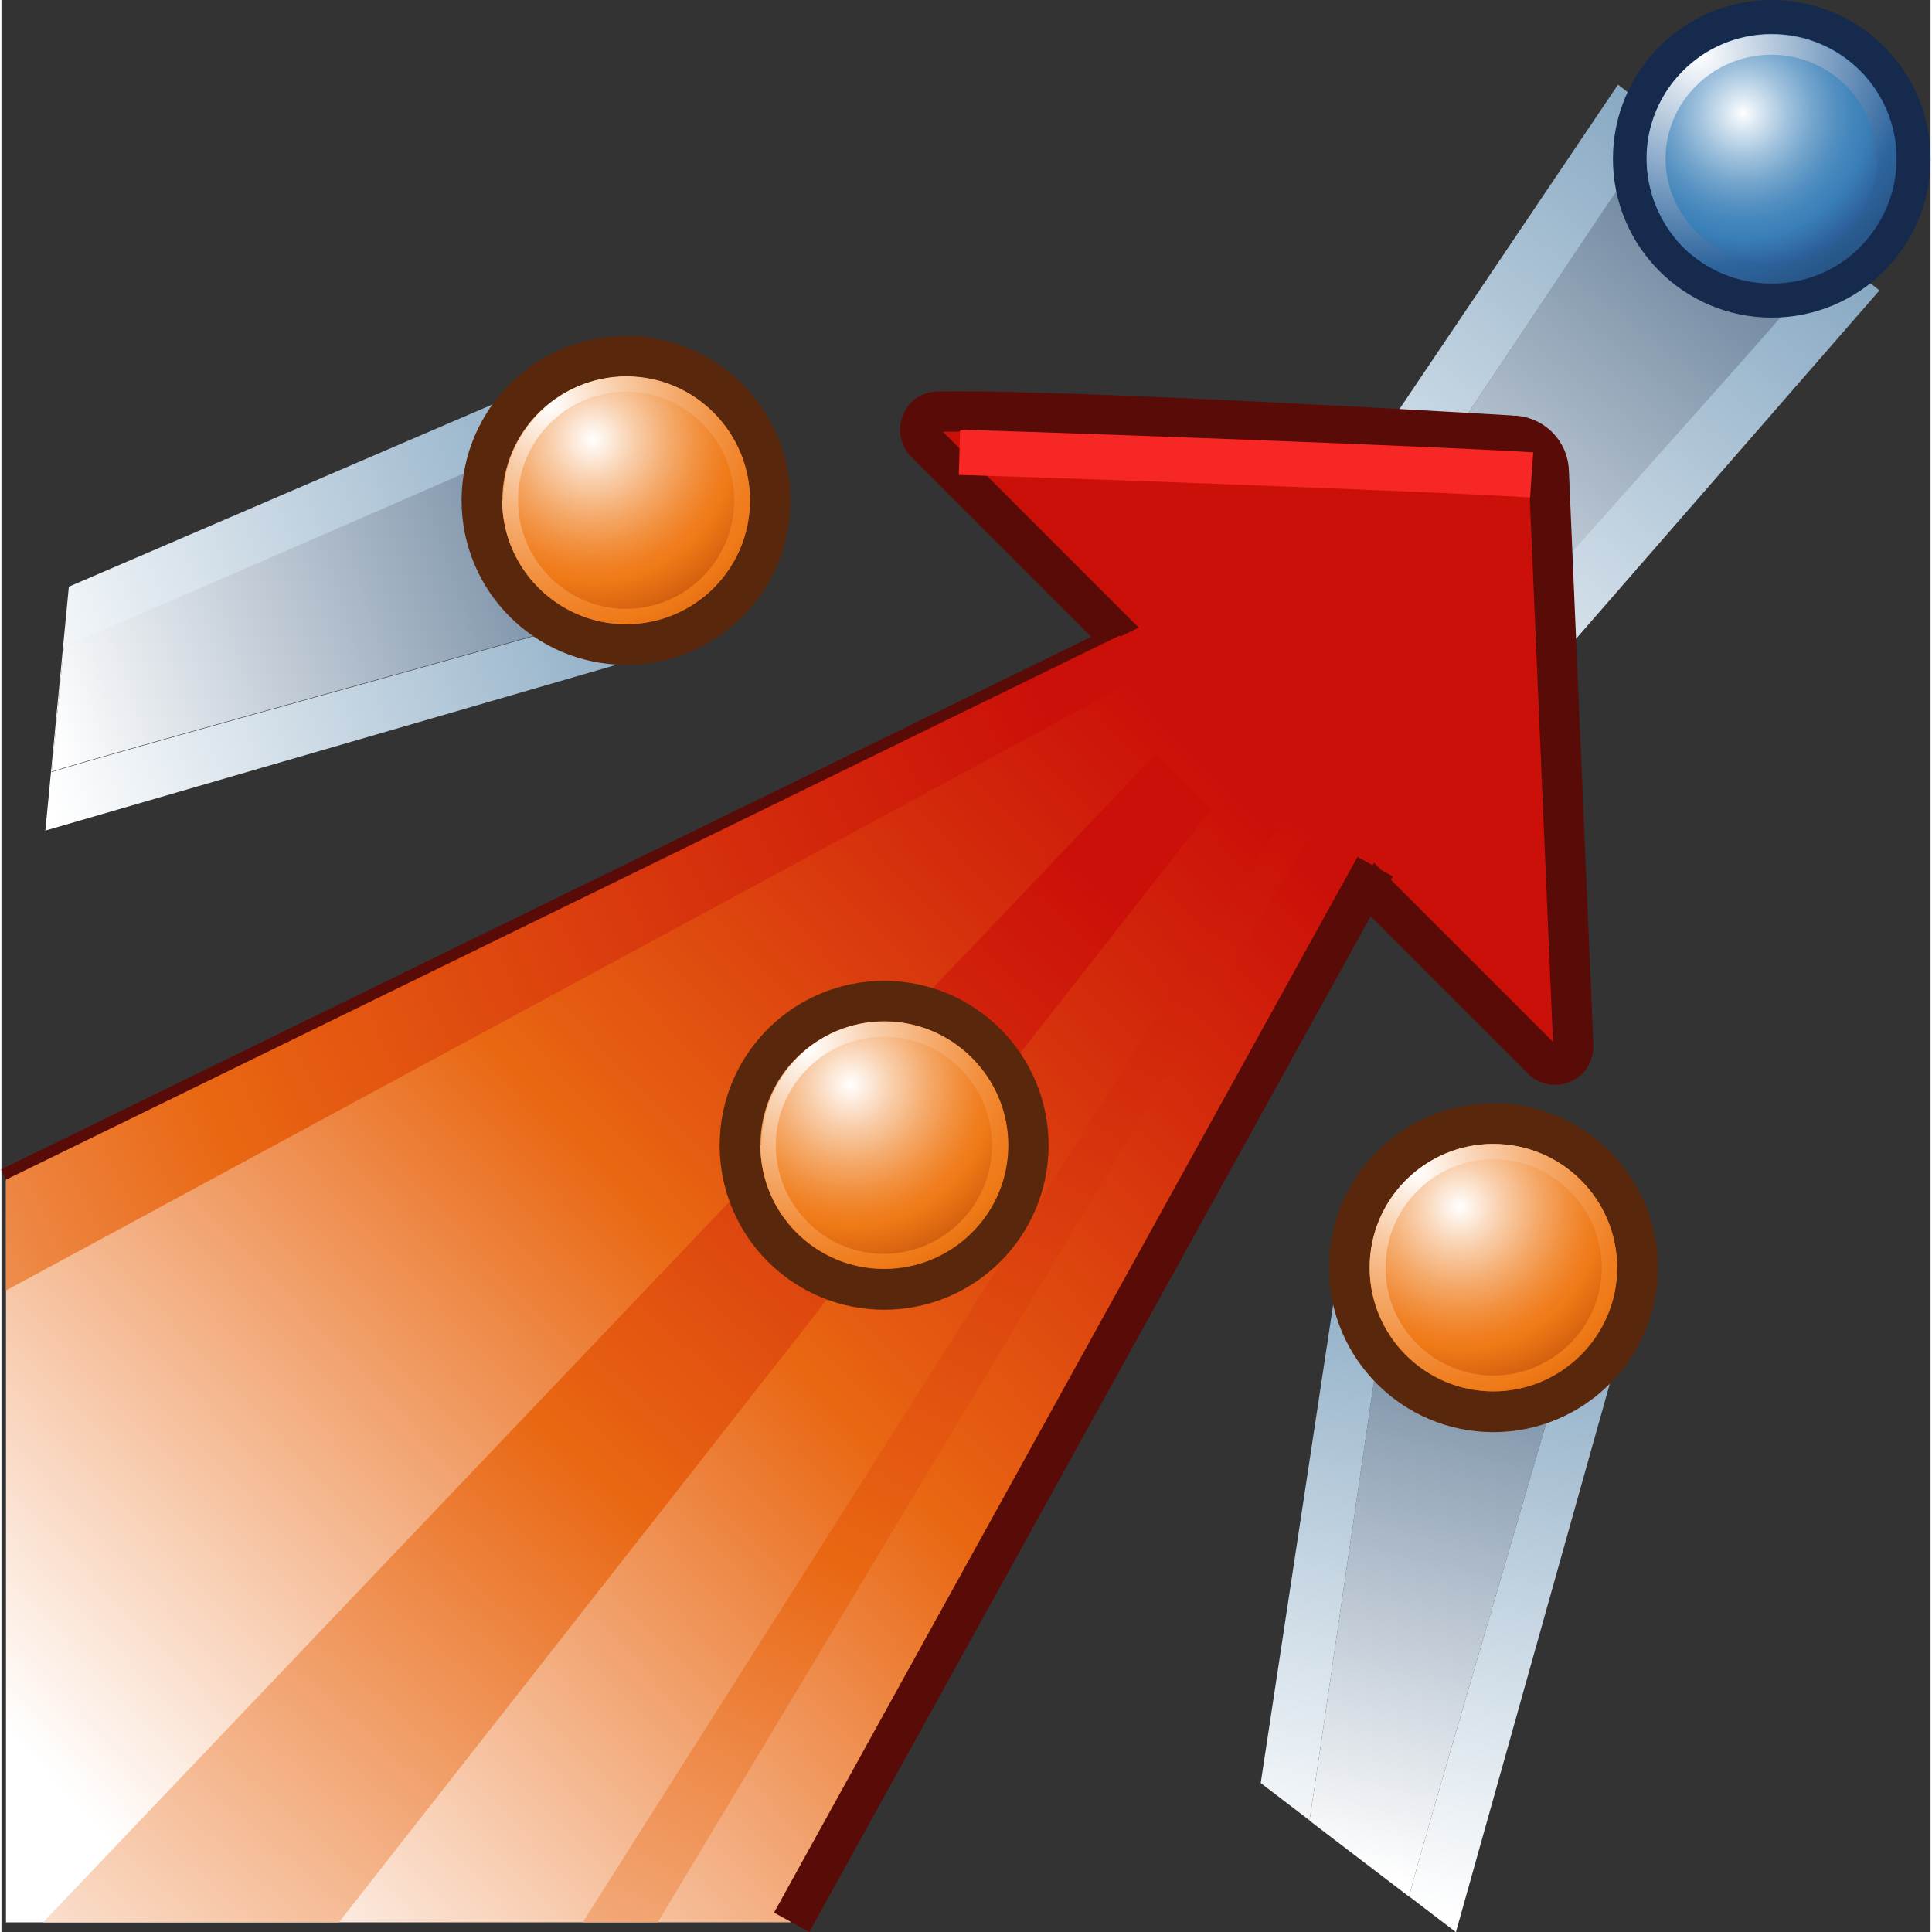 <svg xmlns="http://www.w3.org/2000/svg" width="48" height="48" viewBox="0 0 42.649 42.713" overflow="visible" enable-background="new 0 0 42.649 42.713" version="1"><rect x="0" y="0" width="42.649" height="42.713" fill="#333333" stroke="none"/><defs><linearGradient id="a" x1="130.294" x2="124.526" y1="19.645" y2="6.828" gradientTransform="matrix(-.458 -.889 .889 -.458 80.117 130.001)" gradientUnits="userSpaceOnUse"><stop offset="0" stop-color="#6F87A0"/><stop offset="1" stop-color="#fff"/></linearGradient><linearGradient id="e" x1="6.594" x2="27.696" y1="57.392" y2="17.676" gradientUnits="userSpaceOnUse"><stop offset=".079" stop-color="#fff"/><stop offset=".573" stop-color="#E96712"/><stop offset=".839" stop-color="#D52E0C"/><stop offset="1" stop-color="#CB1009"/></linearGradient><linearGradient id="f" x1="-2.1" x2="24.291" y1="49.666" y2="19.653" gradientUnits="userSpaceOnUse"><stop offset=".079" stop-color="#fff"/><stop offset=".573" stop-color="#E96712"/><stop offset=".839" stop-color="#D52E0C"/><stop offset="1" stop-color="#CB1009"/></linearGradient><linearGradient id="g" x1="215.83" x2="210.675" y1="-43.38" y2="-54.834" gradientTransform="matrix(.095 -.996 .996 .095 35.404 230.601)" gradientUnits="userSpaceOnUse"><stop offset="0" stop-color="#6F87A0"/><stop offset="1" stop-color="#fff"/></linearGradient><linearGradient id="i" x1="48.603" x2="43.448" y1="-1.512" y2="-12.966" gradientTransform="matrix(-.795 -.607 .607 -.795 72.211 57.423)" gradientUnits="userSpaceOnUse"><stop offset="0" stop-color="#6F87A0"/><stop offset="1" stop-color="#fff"/></linearGradient><linearGradient id="c" x1=".121" x2="26.839" y1="42.52" y2="17.147" gradientUnits="userSpaceOnUse"><stop offset=".079" stop-color="#fff"/><stop offset=".573" stop-color="#E96712"/><stop offset=".839" stop-color="#D52E0C"/><stop offset="1" stop-color="#CB1009"/></linearGradient><linearGradient id="d" x1="-20.129" x2="23.318" y1="36.417" y2="16.227" gradientUnits="userSpaceOnUse"><stop offset=".079" stop-color="#fff"/><stop offset=".573" stop-color="#E96712"/><stop offset=".839" stop-color="#D52E0C"/><stop offset="1" stop-color="#CB1009"/></linearGradient></defs><path fill="url(#a)" d="M28.76 14.62c.56-.8 6.54-9.82 7.24-10.84.8.67 2.95 2.2 3.7 2.83-.72.88-8.74 9.8-9.53 10.77l-1.4-2.76z"/><g><linearGradient id="b" x1="130.854" x2="124.33" y1="20.786" y2="6.29" gradientTransform="matrix(-.458 -.889 .889 -.458 80.117 130.001)" gradientUnits="userSpaceOnUse"><stop offset="0" stop-color="#88A9C3"/><stop offset="1" stop-color="#fff"/></linearGradient><path fill="url(#b)" d="M30.85 18.67L41.52 6.42l-5.78-4.55-7.68 11.4 2.8 5.4zm-2.1-4.05c.57-.8 6.54-9.8 7.25-10.83.8.65 2.95 2.2 3.7 2.8-.72.88-8.75 9.8-9.53 10.77l-1.42-2.75z"/></g><path fill="#cb1009" stroke="#590b08" stroke-width=".89" d="M33.38 9.63c.46 0 .83.36.83.82l.54 12.66c0 .1-.03.22-.1.3-.17.17-.44.17-.6 0L20.44 9.8c-.17-.16-.17-.43 0-.6.07-.07.18-.1.28-.1h.03c3-.05 12.63.53 12.63.53z"/><path fill="none" stroke="#f62724" d="M33.83 10.5c-1.43-.1-9.24-.4-12.65-.5"/><path fill="url(#c)" d="M30.88 18.1L17.45 42.5H.1V26.1l25.4-12.4"/><path fill="none" stroke="#590b08" stroke-width=".5" d="M24.7 14.06L.1 26.08"/><path fill="url(#d)" d="M24.7 14.06L.1 26.08v2.45L25.4 14.85l-.68-.8z"/><path fill="none" stroke="#590b08" stroke-width=".89" d="M30.37 19.16L17.47 42.5"/><path fill="url(#e)" d="M28.48 17.85L12.85 42.5h1.66L29 18.36l-.52-.5z"/><path fill="url(#f)" d="M25.52 16.67L.92 42.5h6.54L26.74 17.9l-1.2-1.2z"/><path fill="url(#g)" d="M1.38 14.3c.8-.33 9.65-4.2 10.68-4.64.28.9 1.15 3.1 1.4 3.9-.95.32-11.3 3.15-12.35 3.5l.27-2.76z"/><g><linearGradient id="h" x1="216.331" x2="210.499" y1="-42.359" y2="-55.317" gradientTransform="matrix(.095 -.996 .996 .095 35.404 230.601)" gradientUnits="userSpaceOnUse"><stop offset="0" stop-color="#88A9C3"/><stop offset="1" stop-color="#fff"/></linearGradient><path fill="url(#h)" d="M.98 18.36l13.95-4.05-2.14-6.2-11.3 4.86-.52 5.4zm.4-4.05c.8-.33 9.65-4.2 10.68-4.64.28.9 1.15 3.1 1.4 3.9-.95.32-11.3 3.15-12.35 3.5l.27-2.75z"/></g><path fill="url(#i)" d="M28.92 40.24c.14-.87 1.52-10.43 1.7-11.53.9.24 3.23.67 4.06.88-.24.98-3.3 11.26-3.56 12.34l-2.2-1.68z"/><g><linearGradient id="j" x1="49.103" x2="43.272" y1="-.491" y2="-13.448" gradientTransform="matrix(-.795 -.607 .607 -.795 72.211 57.423)" gradientUnits="userSpaceOnUse"><stop offset="0" stop-color="#88A9C3"/><stop offset="1" stop-color="#fff"/></linearGradient><path fill="url(#j)" d="M32.16 42.7l3.92-13.97-6.4-1.46-1.84 12.15 4.32 3.3zm-3.24-2.46c.14-.87 1.52-10.43 1.7-11.53.9.25 3.23.67 4.06.88-.24.98-3.3 11.26-3.56 12.34l-2.2-1.68z"/></g><g><circle cx="13.809" cy="11.063" r="2.736" fill="none" stroke="#59270b" stroke-width="1.8"/><radialGradient id="k" cx="59.43" cy="33.905" r="4.082" gradientUnits="userSpaceOnUse" gradientTransform="matrix(-1 0 0 1 72.495 -24.189)" fy="33.905" fx="59.43"><stop offset="0" stop-color="#fff"/><stop offset=".219" stop-color="#F9D0AE"/><stop offset=".415" stop-color="#F5AB6D"/><stop offset=".579" stop-color="#F2903E"/><stop offset=".704" stop-color="#F07F21"/><stop offset=".775" stop-color="#EF7916"/><stop offset="1" stop-color="#CE5B0E"/></radialGradient><circle cx="13.809" cy="11.063" r="2.736" fill="url(#k)"/><g><radialGradient id="l" cx="-17.754" cy="33.119" r="6.636" gradientUnits="userSpaceOnUse" gradientTransform="translate(29.871 -24.189)" fy="33.119" fx="-17.754"><stop offset="0" stop-color="#fff"/><stop offset=".219" stop-color="#F9D0AE"/><stop offset=".415" stop-color="#F5AB6D"/><stop offset=".579" stop-color="#F2903E"/><stop offset=".704" stop-color="#F07F21"/><stop offset=".775" stop-color="#EF7916"/><stop offset="1" stop-color="#CE5B0E"/></radialGradient><path fill="url(#l)" d="M11.07 11.06c0 1.5 1.23 2.74 2.74 2.74 1.52 0 2.74-1.23 2.74-2.74 0-1.5-1.22-2.74-2.73-2.74-1.5 0-2.73 1.23-2.73 2.74zm.35 0c0-1.32 1.07-2.4 2.4-2.4 1.3 0 2.38 1.08 2.38 2.4 0 1.32-1.07 2.4-2.4 2.4-1.3 0-2.38-1.08-2.38-2.4z"/></g></g><g><circle cx="19.514" cy="25.32" r="2.736" fill="none" stroke="#59270b" stroke-width="1.8"/><radialGradient id="m" cx="53.725" cy="48.163" r="4.082" gradientUnits="userSpaceOnUse" gradientTransform="matrix(-1 0 0 1 72.495 -24.189)" fy="48.163" fx="53.725"><stop offset="0" stop-color="#fff"/><stop offset=".219" stop-color="#F9D0AE"/><stop offset=".415" stop-color="#F5AB6D"/><stop offset=".579" stop-color="#F2903E"/><stop offset=".704" stop-color="#F07F21"/><stop offset=".775" stop-color="#EF7916"/><stop offset="1" stop-color="#CE5B0E"/></radialGradient><circle cx="19.514" cy="25.32" r="2.736" fill="url(#m)"/><g><radialGradient id="n" cx="-12.049" cy="47.377" r="6.636" gradientUnits="userSpaceOnUse" gradientTransform="translate(29.871 -24.189)" fy="47.377" fx="-12.049"><stop offset="0" stop-color="#fff"/><stop offset=".219" stop-color="#F9D0AE"/><stop offset=".415" stop-color="#F5AB6D"/><stop offset=".579" stop-color="#F2903E"/><stop offset=".704" stop-color="#F07F21"/><stop offset=".775" stop-color="#EF7916"/><stop offset="1" stop-color="#CE5B0E"/></radialGradient><path fill="url(#n)" d="M16.78 25.32c0 1.5 1.22 2.73 2.73 2.73 1.52 0 2.75-1.22 2.75-2.73 0-1.5-1.23-2.74-2.74-2.74-1.5 0-2.72 1.23-2.72 2.74zm.34 0c0-1.32 1.07-2.4 2.4-2.4 1.3 0 2.38 1.08 2.38 2.4 0 1.32-1.07 2.4-2.4 2.4-1.3 0-2.38-1.08-2.38-2.4z"/></g></g><g><circle cx="32.984" cy="28.026" r="2.736" fill="none" stroke="#59270b" stroke-width="1.8"/><radialGradient id="o" cx="40.254" cy="50.869" r="4.082" gradientUnits="userSpaceOnUse" gradientTransform="matrix(-1 0 0 1 72.495 -24.189)" fy="50.869" fx="40.254"><stop offset="0" stop-color="#fff"/><stop offset=".219" stop-color="#F9D0AE"/><stop offset=".415" stop-color="#F5AB6D"/><stop offset=".579" stop-color="#F2903E"/><stop offset=".704" stop-color="#F07F21"/><stop offset=".775" stop-color="#EF7916"/><stop offset="1" stop-color="#CE5B0E"/></radialGradient><circle cx="32.984" cy="28.026" r="2.736" fill="url(#o)"/><g><radialGradient id="p" cx="1.422" cy="50.083" r="6.636" gradientUnits="userSpaceOnUse" gradientTransform="translate(29.871 -24.189)" fy="50.083" fx="1.422"><stop offset="0" stop-color="#fff"/><stop offset=".219" stop-color="#F9D0AE"/><stop offset=".415" stop-color="#F5AB6D"/><stop offset=".579" stop-color="#F2903E"/><stop offset=".704" stop-color="#F07F21"/><stop offset=".775" stop-color="#EF7916"/><stop offset="1" stop-color="#CE5B0E"/></radialGradient><path fill="url(#p)" d="M30.25 28.03c0 1.5 1.23 2.73 2.73 2.73s2.74-1.23 2.74-2.73c0-1.52-1.23-2.74-2.74-2.74-1.5 0-2.73 1.22-2.73 2.73zm.35 0c0-1.32 1.07-2.4 2.38-2.4 1.32 0 2.4 1.08 2.4 2.4 0 1.3-1.08 2.38-2.4 2.38-1.3 0-2.38-1.06-2.38-2.37z"/></g></g><g><circle cx="39.138" cy="3.511" r="2.761" fill="none" stroke="#152a4c" stroke-width="1.5"/><radialGradient id="q" cx="106.409" cy="140.053" r="3.879" gradientUnits="userSpaceOnUse" gradientTransform="matrix(0 -1 1 0 -101.548 108.911)" fy="140.053" fx="106.409"><stop offset="0" stop-color="#fff"/><stop offset=".09" stop-color="#DBE8F2"/><stop offset=".248" stop-color="#A2C3DE"/><stop offset=".395" stop-color="#75A6CD"/><stop offset=".525" stop-color="#5591C2"/><stop offset=".634" stop-color="#4185BB"/><stop offset=".708" stop-color="#3A80B8"/><stop offset="1" stop-color="#244A87"/></radialGradient><circle cx="39.138" cy="3.511" r="2.761" fill="url(#q)"/><g><radialGradient id="r" cx="-65.082" cy="139.082" r="6.839" gradientUnits="userSpaceOnUse" gradientTransform="matrix(0 1 1 0 -101.548 66.287)" fy="139.082" fx="-65.082"><stop offset="0" stop-color="#fff"/><stop offset=".685" stop-color="#2E659E"/><stop offset="1" stop-color="#1D3E63"/></radialGradient><path fill="url(#r)" d="M36.37 3.5c0 .75.3 1.44.8 1.96.54.53 1.23.8 1.97.8.73 0 1.43-.27 1.95-.8.5-.52.8-1.2.8-1.95C41.9 2 40.66.76 39.14.76 37.6.75 36.37 2 36.37 3.5zm5.1 0c0 .63-.25 1.2-.7 1.65-.43.44-1 .68-1.63.68-.63 0-1.2-.24-1.65-.68-.44-.44-.7-1.02-.7-1.64 0-1.27 1.06-2.3 2.34-2.3 1.28 0 2.32 1.03 2.32 2.3z"/></g></g></svg>
